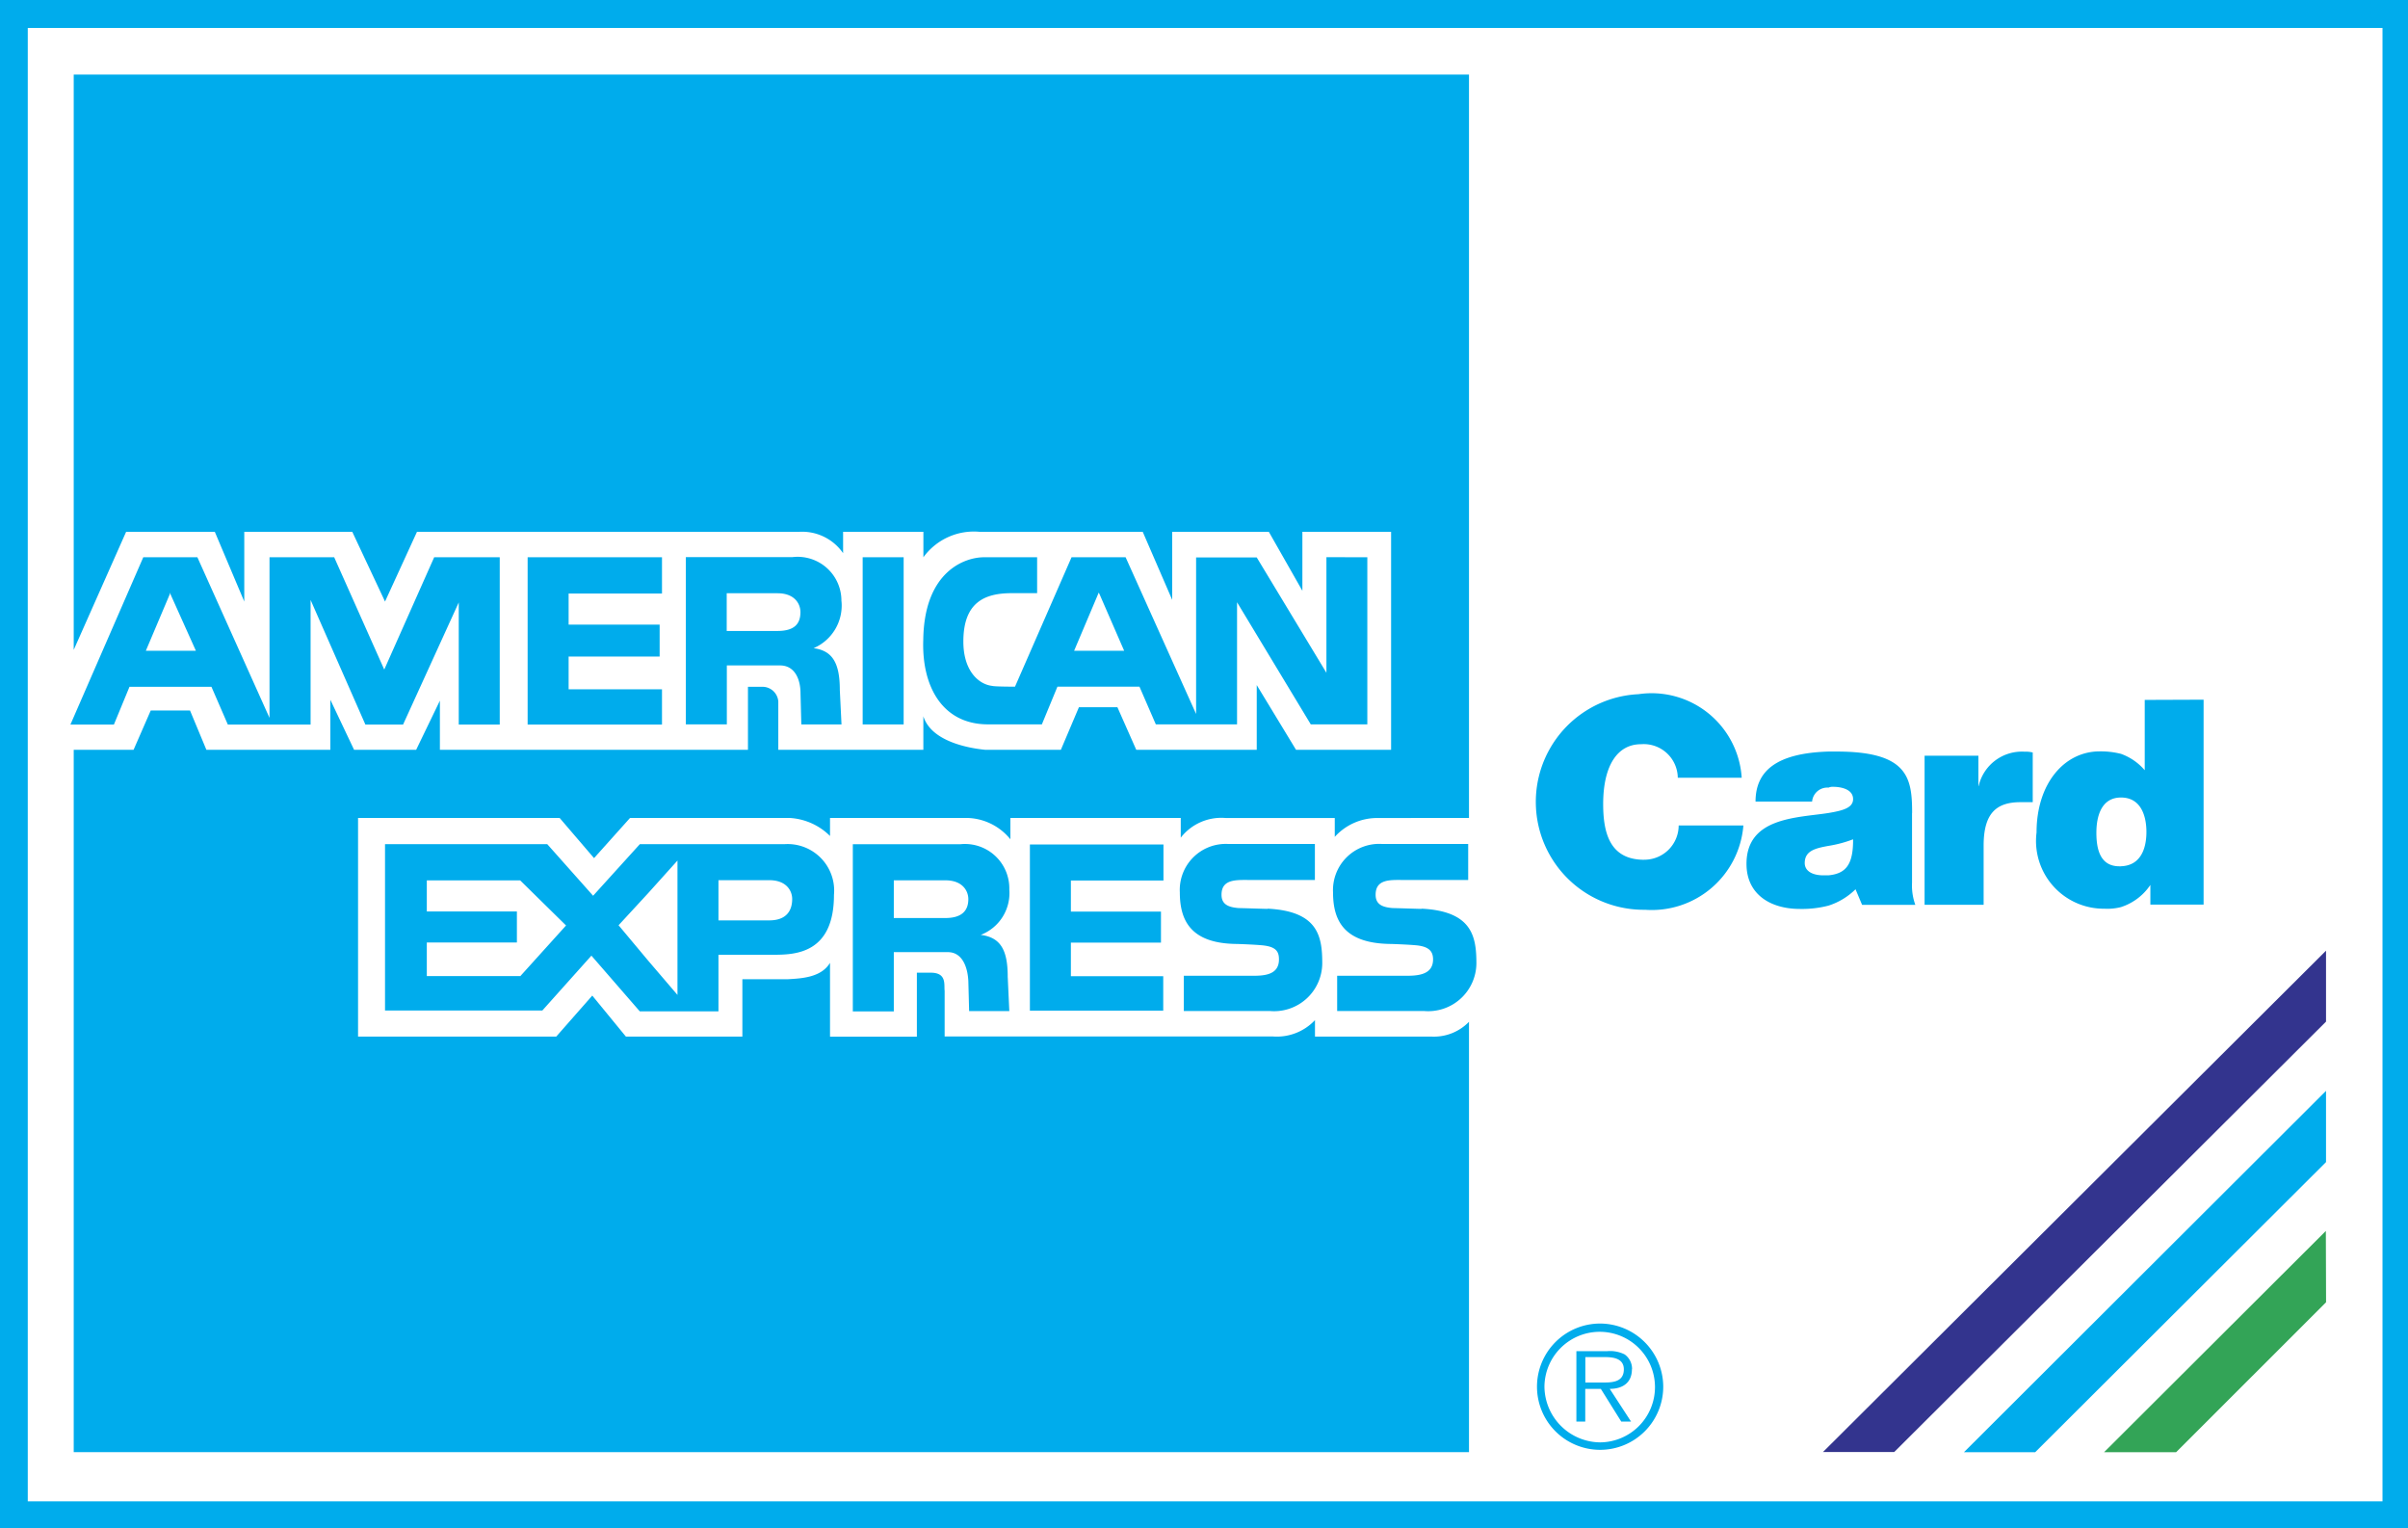 <svg xmlns="http://www.w3.org/2000/svg" width="54.286" height="34.449" viewBox="0 0 54.286 34.449">
  <g id="expresscard" transform="translate(-2.8 1.9)">
    <path id="Path_115" data-name="Path 115" d="M2.8-1.9H57.086V32.549H2.8Z" transform="translate(0 0)" fill="#fff" fill-rule="evenodd"/>
    <path id="Path_116" data-name="Path 116" d="M108.555,89.955V73.2H77.1V86.167l1.181-2.66h2l.664,1.571V83.507H83.38l.738,1.571.72-1.571h8.607a1.124,1.124,0,0,1,1,.481v-.481h1.81v.573a1.407,1.407,0,0,1,1.275-.573H101.2l.664,1.533V83.507h2.179l.756,1.329V83.507h2V88.42h-2.143l-.886-1.459V88.42h-2.716l-.425-.96h-.868l-.407.96h-1.7c-.369-.036-1.219-.183-1.4-.756v.756H92.984V87.33A.358.358,0,0,0,92.651,87H92.3V88.42H85.355V87.312l-.535,1.107h-1.4l-.535-1.128V88.42H80.091l-.369-.886h-.886l-.387.886H77.1V104.25h31.455v-9.7a1.1,1.1,0,0,1-.85.333h-2.622v-.371a1.179,1.179,0,0,1-.942.369H96.734V93.85c-.018-.13.056-.407-.313-.407h-.313v1.441H94.15V93.221c-.2.333-.647.351-.942.369H92.174v1.293H89.548l-.758-.924-.812.924H83.51V89.955h4.544l.776.906.812-.906h3.584a1.4,1.4,0,0,1,.924.407v-.407H97.2a1.292,1.292,0,0,1,1.016.481v-.481h3.841V90.4a1.158,1.158,0,0,1,1.016-.443h2.456v.425a1.288,1.288,0,0,1,.96-.425Z" transform="translate(-72.638 -73.42)" fill="#00acec" fill-rule="evenodd"/>
    <path id="Path_117" data-name="Path 117" d="M1851.141,955.8,1839.8,967.1h1.606l9.734-9.7V955.8Z" transform="translate(-1795.902 -936.274)" fill="#33348e" fill-rule="evenodd"/>
    <path id="Path_118" data-name="Path 118" d="M1989.964,1097l-8.164,8.146h1.606l6.557-6.539V1097Z" transform="translate(-1934.725 -1074.315)" fill="#00acec" fill-rule="evenodd"/>
    <path id="Path_119" data-name="Path 119" d="M2128,1238.2l-5,4.987h1.624l3.381-3.38Z" transform="translate(-2072.766 -1212.356)" fill="#33a457" fill-rule="evenodd"/>
    <path id="Path_120" data-name="Path 120" d="M29.969-1.9H2.8V32.549H57.086V-1.9ZM56.514,31.938H3.426V-1.271H56.511l0,33.209Z" transform="translate(0 0)" fill="#00acec" fill-rule="evenodd"/>
    <path id="Path_121" data-name="Path 121" d="M1552.241,1331.5a1.423,1.423,0,1,0,1.423,1.423,1.428,1.428,0,0,0-1.423-1.423Zm0,2.678a1.268,1.268,0,0,1-1.255-1.255,1.246,1.246,0,1,1,1.255,1.255Z" transform="translate(-1513.368 -1303.569)" fill="#00acec" fill-rule="evenodd"/>
    <path id="Path_122" data-name="Path 122" d="M109.005,577.8a.4.4,0,0,0-.166-.333.735.735,0,0,0-.389-.074h-.7v1.588h.2v-.738h.351l.461.738h.221l-.481-.738c.28,0,.5-.128.5-.443Zm-.72.3h-.333v-.573h.443c.2,0,.425.036.425.277C108.819,578.12,108.506,578.1,108.285,578.1ZM80.874,562.03l-1.128-2.53H78.288v3.62l-1.626-3.62H75.442L73.8,563.27h.98l.351-.85h1.848l.369.85h1.866v-2.808l1.235,2.808h.85l1.255-2.752v2.752h.924V559.5H82l-1.125,2.53Zm-4.821-.423H75.5l.555-1.311v.036l.573,1.275Zm15.128-1.11a.988.988,0,0,0-1.107-1h-2.4v3.77h.924v-1.329h1.2c.333,0,.461.313.461.629l.018.7h.906l-.038-.776c0-.609-.166-.886-.591-.942a1.046,1.046,0,0,0,.629-1.056Zm-1.441.664H88.595v-.85H89.74c.387,0,.517.239.517.425,0,.26-.13.425-.517.425Zm1.92,2.107h.924V559.5H91.66Zm10.455-3.77v2.606l-1.571-2.6H99.177v3.528L97.588,559.5H96.369l-1.275,2.917s-.461,0-.517-.018c-.3-.036-.647-.333-.647-1,0-.886.481-1.09,1.09-1.09h.573V559.5h-1.2c-.425,0-1.349.313-1.367,1.866-.036,1.034.425,1.9,1.459,1.9H95.7l.351-.85H97.9l.369.85H100.1v-2.752l1.662,2.752h1.275V559.5ZM97,561.607h-.573l.555-1.311.018.036.555,1.275ZM84.107,563.27h3.029v-.794H85.031v-.738h2.052v-.72H85.031v-.7h2.105V559.5H84.107Zm16.679,4.155c-.056,0-.573-.018-.647-.018-.221-.018-.389-.074-.389-.3,0-.369.351-.333.682-.333h1.423v-.812H99.9a1.037,1.037,0,0,0-1.09,1.09c0,.626.239,1.145,1.255,1.163.074,0,.517.018.647.036.277.036.333.148.333.313,0,.369-.369.369-.629.369H98.9v.794h1.94a1.086,1.086,0,0,0,1.181-1.072c0-.606-.089-1.179-1.235-1.235Zm3.472,0c-.056,0-.573-.018-.647-.018-.221-.018-.387-.074-.387-.3,0-.369.351-.333.664-.333h1.423v-.812h-1.94a1.042,1.042,0,0,0-1.107,1.09c0,.626.239,1.145,1.275,1.163.074,0,.517.018.647.036.26.036.333.148.333.313,0,.369-.387.369-.647.369h-1.515v.794h1.958a1.087,1.087,0,0,0,1.181-1.072c0-.606-.094-1.179-1.239-1.235Zm-14.37-1.459H86.637l-1.054,1.163-1.034-1.163H80.892v3.75h3.546l1.107-1.237,1.09,1.255h1.774v-1.275h1.237c.481,0,1.367-.018,1.367-1.349a1.049,1.049,0,0,0-1.125-1.143Zm-5.949,2.973H81.834v-.756h2.031v-.7H81.834v-.7h2.105l1.034,1.016-1.034,1.145Zm3.546.425-.664-.776-.664-.794.664-.72.664-.738Zm2.069-1.68H88.409v-.906h1.145c.387,0,.517.239.517.425,0,.26-.128.481-.517.481Zm5.412-.7a1,1,0,0,0-1.107-1.016H91.438v3.768h.924V568.4h1.219c.313,0,.443.313.461.647l.018.682h.906l-.036-.776c0-.609-.166-.886-.609-.942a1.008,1.008,0,0,0,.644-1.034Zm-1.441.647H92.362v-.85h1.163c.387,0,.517.239.517.425,0,.26-.148.425-.517.425Zm1.9,2.087h3.011v-.776H96.354v-.756h2.031v-.7H96.354v-.7h2.087v-.812H95.43v3.75Zm13.853-3.4c-.776,0-.924-.609-.924-1.255,0-.886.333-1.349.85-1.349a.768.768,0,0,1,.832.756h1.441a2.035,2.035,0,0,0-2.327-1.884,2.431,2.431,0,0,0,.148,4.859,2.072,2.072,0,0,0,2.217-1.9h-1.459A.774.774,0,0,1,109.282,566.317Zm6.041-1.054c0-.794-.094-1.385-1.7-1.385h-.186c-1.181.036-1.644.443-1.644,1.128h1.275a.345.345,0,0,1,.369-.315.241.241,0,0,1,.112-.018c.13,0,.443.036.443.277,0,.2-.239.26-.555.313-.7.11-1.848.092-1.848,1.146,0,.7.555,1.016,1.2,1.016a2.377,2.377,0,0,0,.647-.074,1.531,1.531,0,0,0,.611-.369l.148.351h1.2a1.283,1.283,0,0,1-.074-.5v-1.571Zm-1.886,1.405h-.11c-.277,0-.425-.112-.425-.277,0-.277.239-.333.535-.387a2.768,2.768,0,0,0,.555-.148C113.992,566.426,113.826,566.63,113.437,566.668Zm3.38-2.014v-.682H115.6v3.36h1.331V566c0-.72.277-.98.83-.98h.277V563.9a.655.655,0,0,0-.186-.018,1,1,0,0,0-1.034.776Zm3.75-1.94V564.3a1.271,1.271,0,0,0-.535-.369,1.855,1.855,0,0,0-.481-.056c-.794,0-1.423.72-1.423,1.828a1.527,1.527,0,0,0,1.533,1.718,1.225,1.225,0,0,0,.369-.036,1.266,1.266,0,0,0,.664-.5v.443h1.2v-4.618Zm-.535,3.75h-.038c-.443,0-.517-.407-.517-.756,0-.369.11-.794.555-.794s.573.407.573.776S120.475,566.447,120.032,566.464Z" transform="translate(-69.412 -548.84)" fill="#00acec" fill-rule="evenodd"/>
  </g>
</svg>
